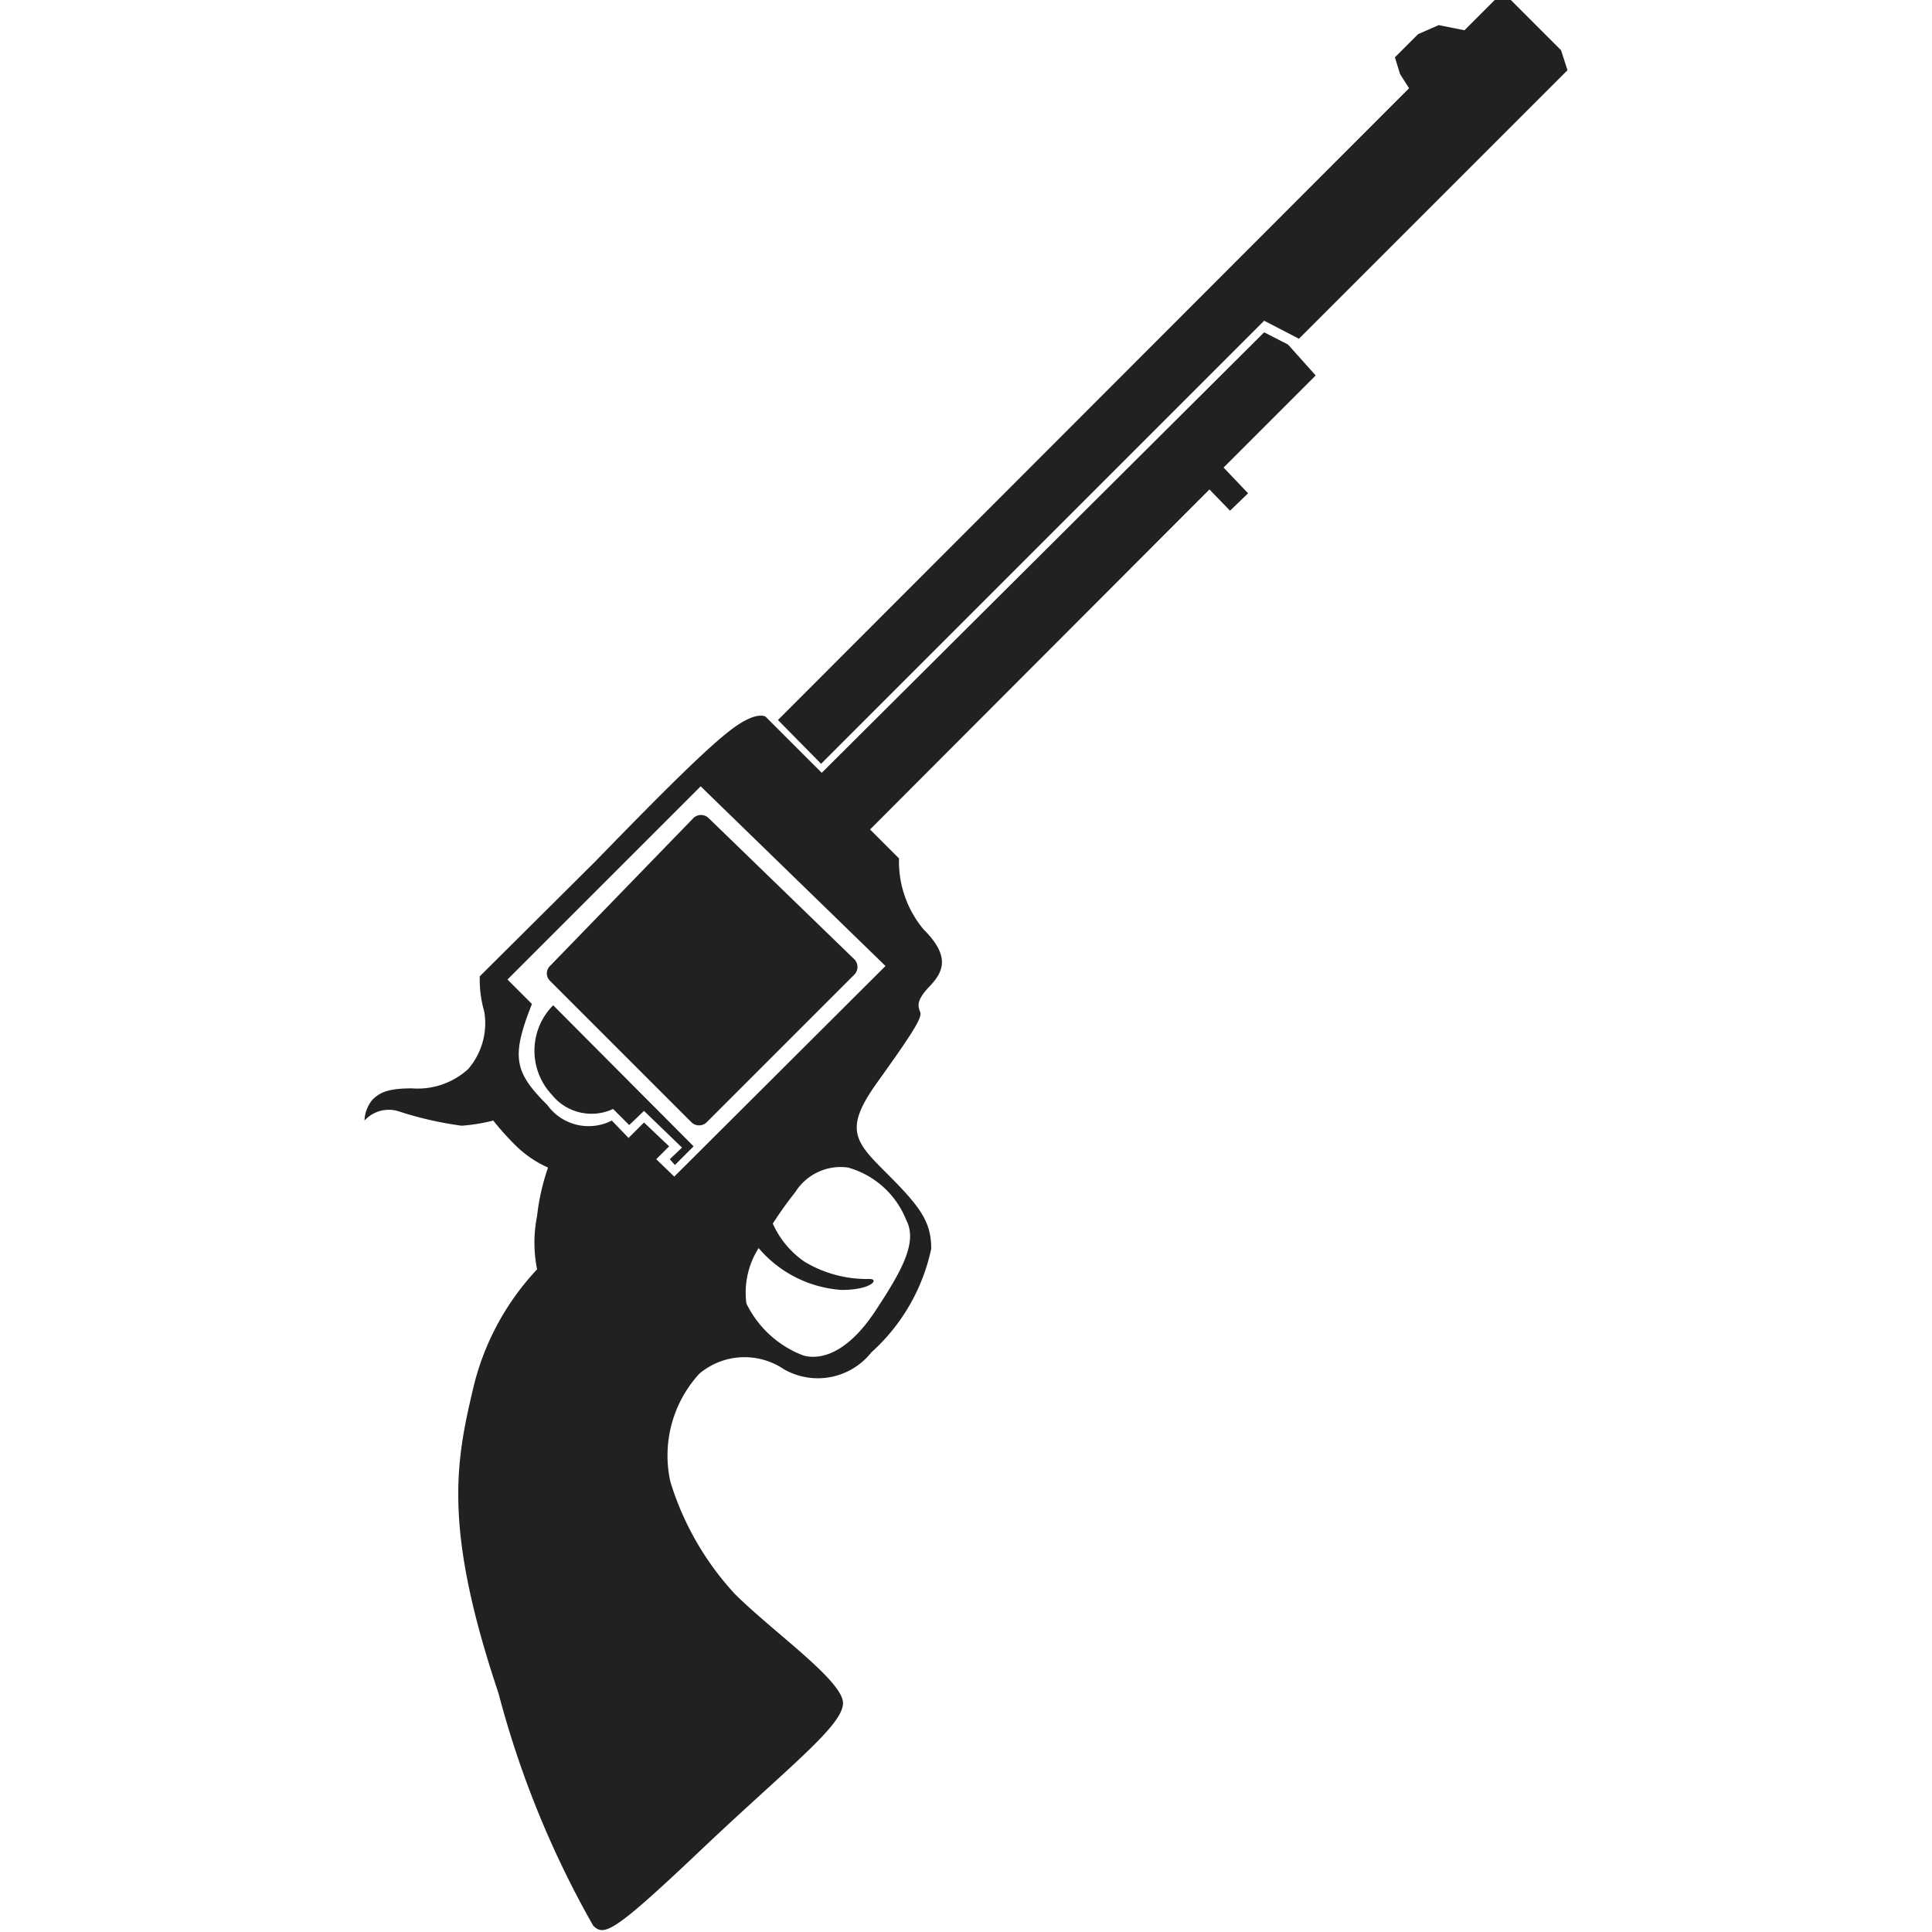<svg xmlns="http://www.w3.org/2000/svg" viewBox="0 0 30 30"><path d="M8.54,15.23l2.2,2.2a.17.17,0,0,0,.23,0l2.3-2.3a.17.17,0,0,0,0-.23L11,12.7a.17.17,0,0,0-.23,0L8.54,15A.16.16,0,0,0,8.54,15.23Z" transform="translate(0 0)" fill="#212121"/><path d="M19.63,5.16,12.76,12l-.87-.87s-.13-.1-.51.18-1.1,1-2.13,2.06l-1.8,1.79a1.78,1.78,0,0,0,.07.55,1.09,1.09,0,0,1-.25.89,1.16,1.16,0,0,1-.87.3c-.39,0-.51.07-.62.18a.54.54,0,0,0-.12.32.51.51,0,0,1,.51-.15,5.45,5.45,0,0,0,1,.23,2.87,2.87,0,0,0,.49-.08,4.09,4.09,0,0,0,.35.39,1.7,1.7,0,0,0,.5.34,3.44,3.44,0,0,0-.17.75,2.1,2.1,0,0,0,0,.83,4.06,4.06,0,0,0-1,1.88c-.27,1.14-.45,2.17.4,4.7a15,15,0,0,0,1.47,3.61c.17.17.31.12,1.67-1.17s2.22-1.94,2.21-2.29-1.1-1.11-1.68-1.69a4.51,4.51,0,0,1-1-1.74,1.88,1.88,0,0,1,.45-1.68,1.09,1.09,0,0,1,1.31-.07A1.06,1.06,0,0,0,13.53,21a3,3,0,0,0,.93-1.61c0-.41-.16-.64-.67-1.15s-.7-.69-.17-1.43.7-1,.67-1.09-.08-.17.15-.41.3-.48-.1-.88a1.64,1.64,0,0,1-.38-1.1l-.45-.45,5.27-5.28.32.33.28-.27L19,7.26l1.43-1.43L20,5.35ZM14.07,18.94c.18.34-.05.77-.48,1.42s-.84.76-1.11.69a1.62,1.62,0,0,1-.89-.81,1.29,1.29,0,0,1,.19-.86,1.85,1.85,0,0,0,1.29.65c.48,0,.59-.18.42-.17a1.87,1.87,0,0,1-1-.27A1.42,1.42,0,0,1,12,19a5.84,5.84,0,0,1,.35-.49.83.83,0,0,1,.82-.38A1.37,1.37,0,0,1,14.07,18.94ZM13.75,15l-3.28,3.27L10.19,18l.2-.2L10,17.43l-.24.24-.26-.27a.79.79,0,0,1-1-.24c-.51-.51-.57-.74-.24-1.57l-.38-.38,3-3Z" transform="translate(0 0)" fill="#212121"/><path d="M8.59,15.61l2.18,2.19-.29.29L10.4,18l.19-.18L10,17.25l-.23.22-.25-.25A.79.79,0,0,1,8.57,17,1,1,0,0,1,8.59,15.61Z" transform="translate(0 0)" fill="#212121"/><polygon points="12.08 11.18 12.75 11.86 19.63 4.98 20.17 5.26 24.34 1.09 24.24 0.78 23.46 0 23.21 0 22.74 0.47 22.34 0.39 22.02 0.53 21.66 0.89 21.74 1.15 21.88 1.37 12.08 11.18" fill="#212121"/><rect width="30" height="30" fill="none"/></svg>